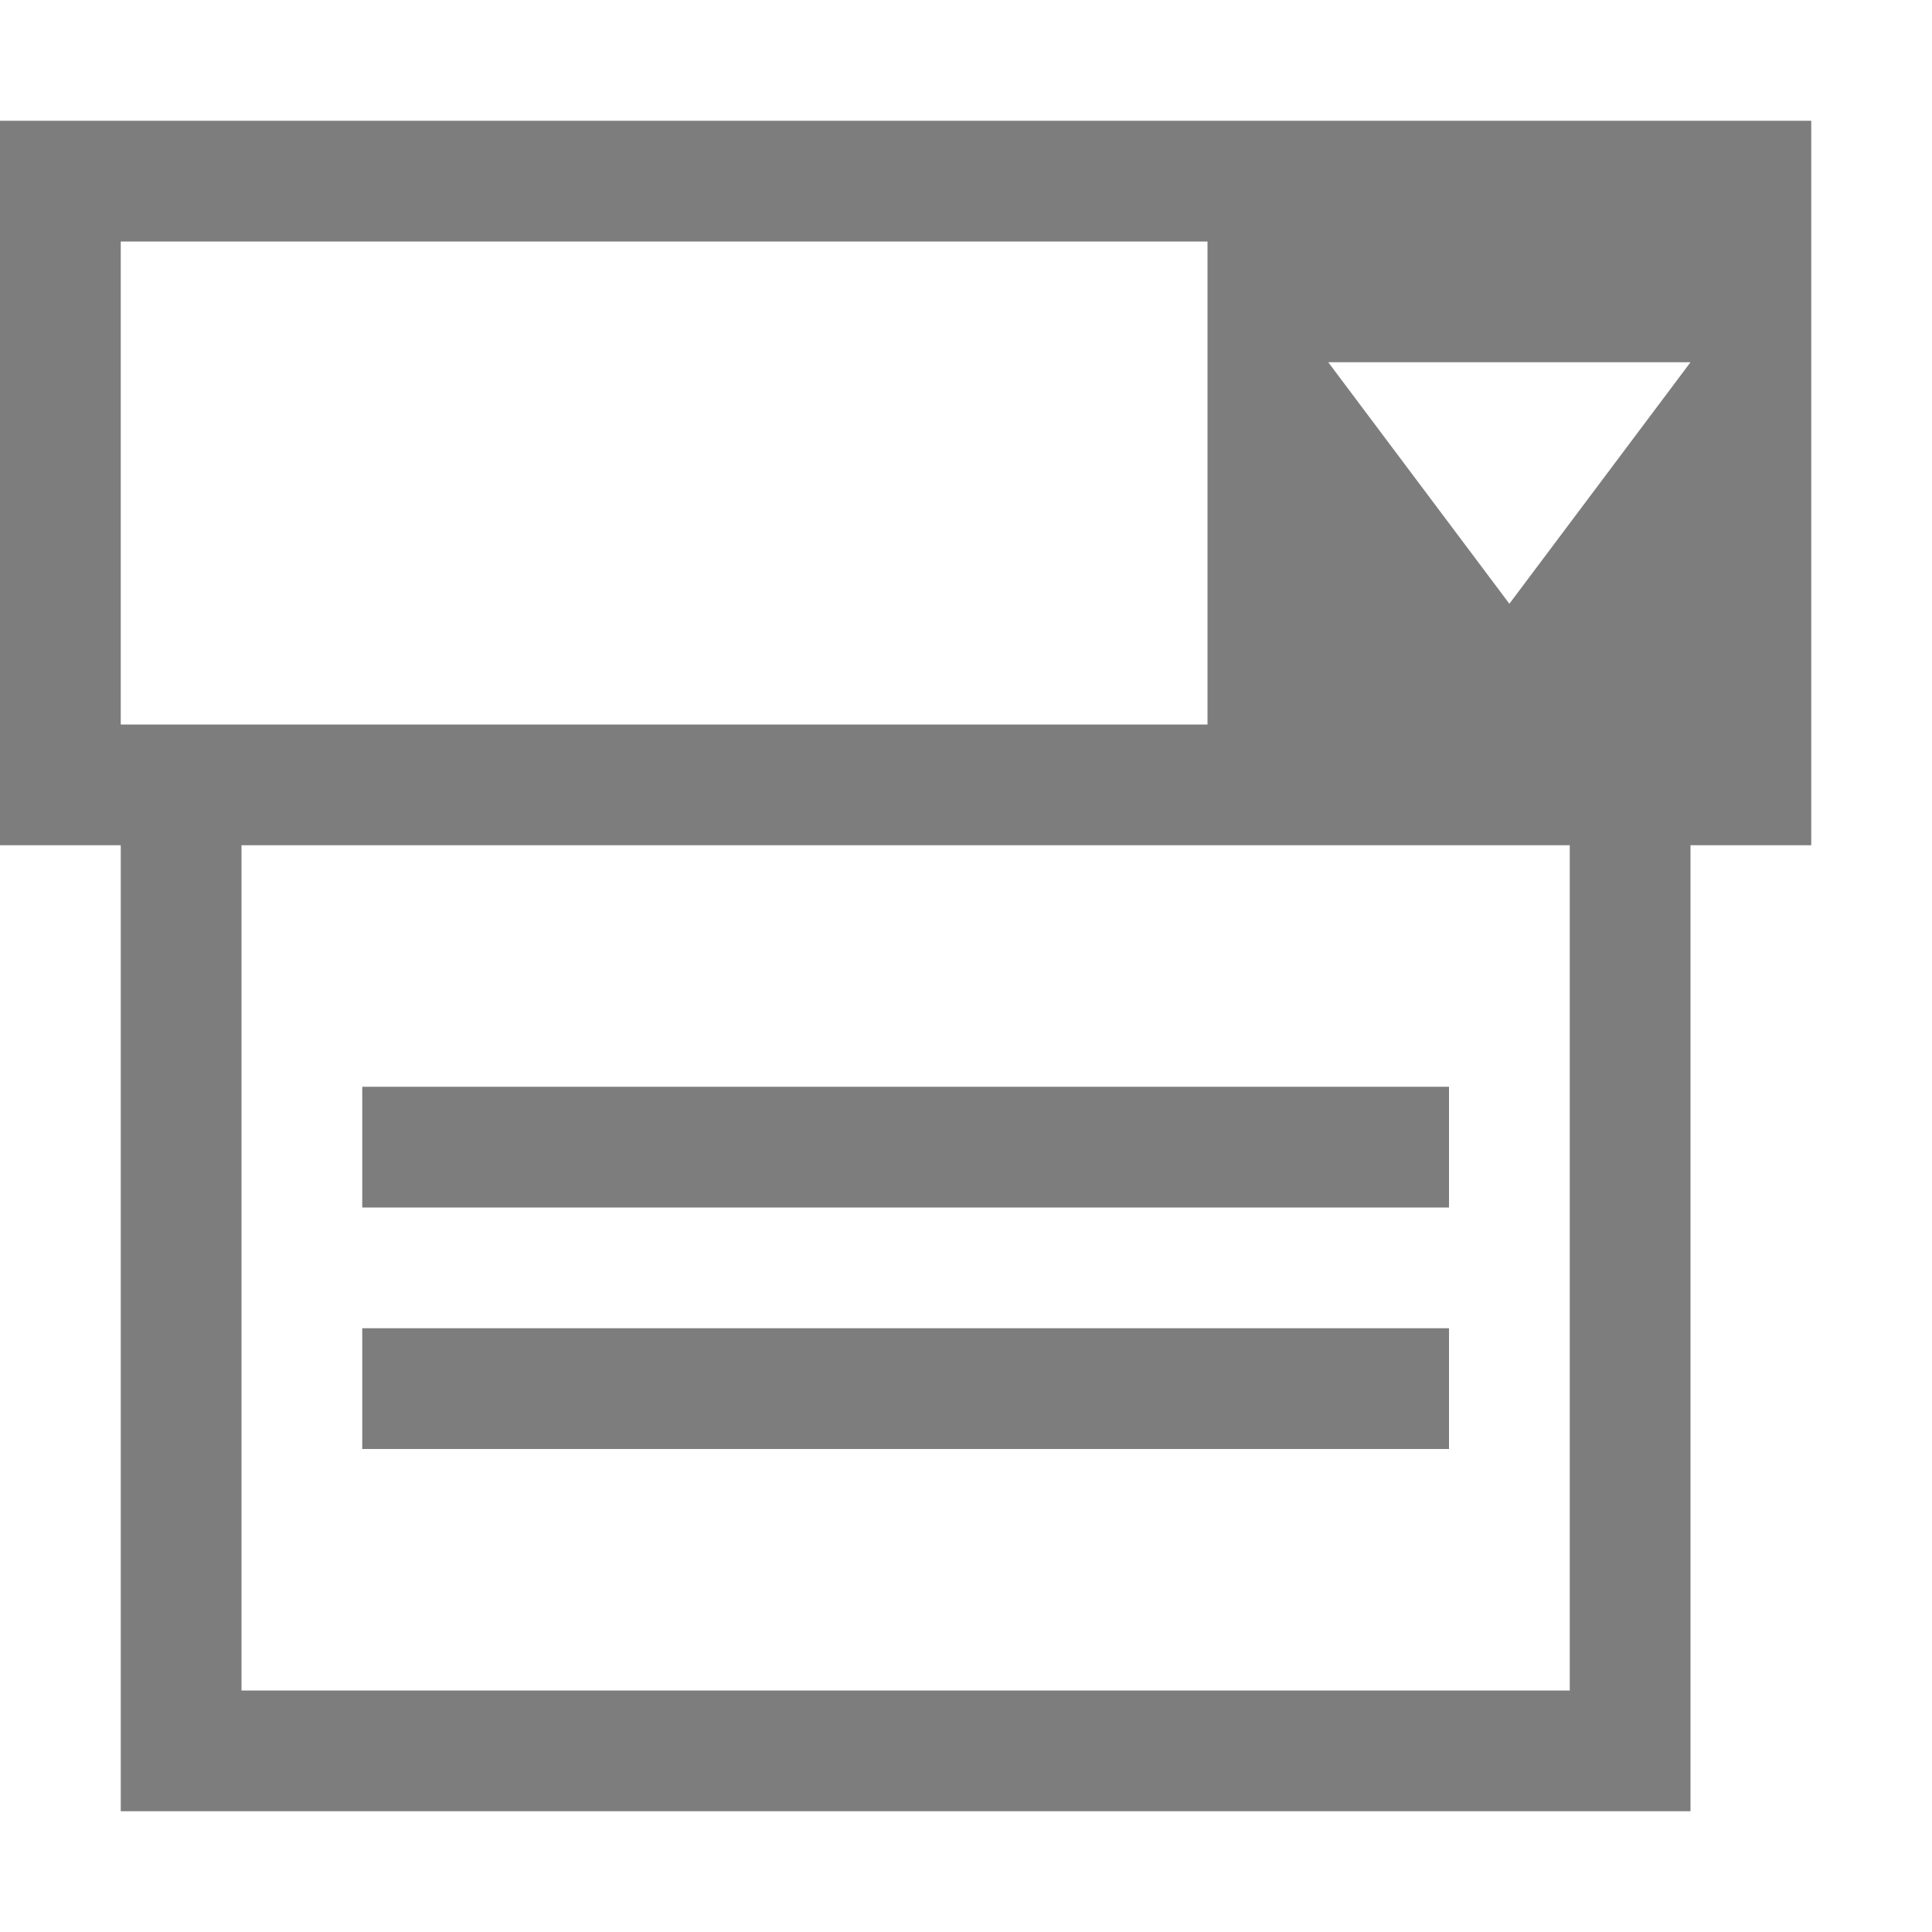 <svg xmlns="http://www.w3.org/2000/svg" width="16" height="16" viewBox="0 0 16 16">
    <path class="change" fill="#525252" fill-opacity=".75" fill-rule="evenodd" d="M2 7v7h11V7H2zm10 4v1H3v-1h9zm0-2v1H3V9h9zm-2-7H1v4h9V2zm4 1h-3l1.5 2L14 3zm0 12H1V7H0V1h15v6h-1v8z"/>
</svg>
